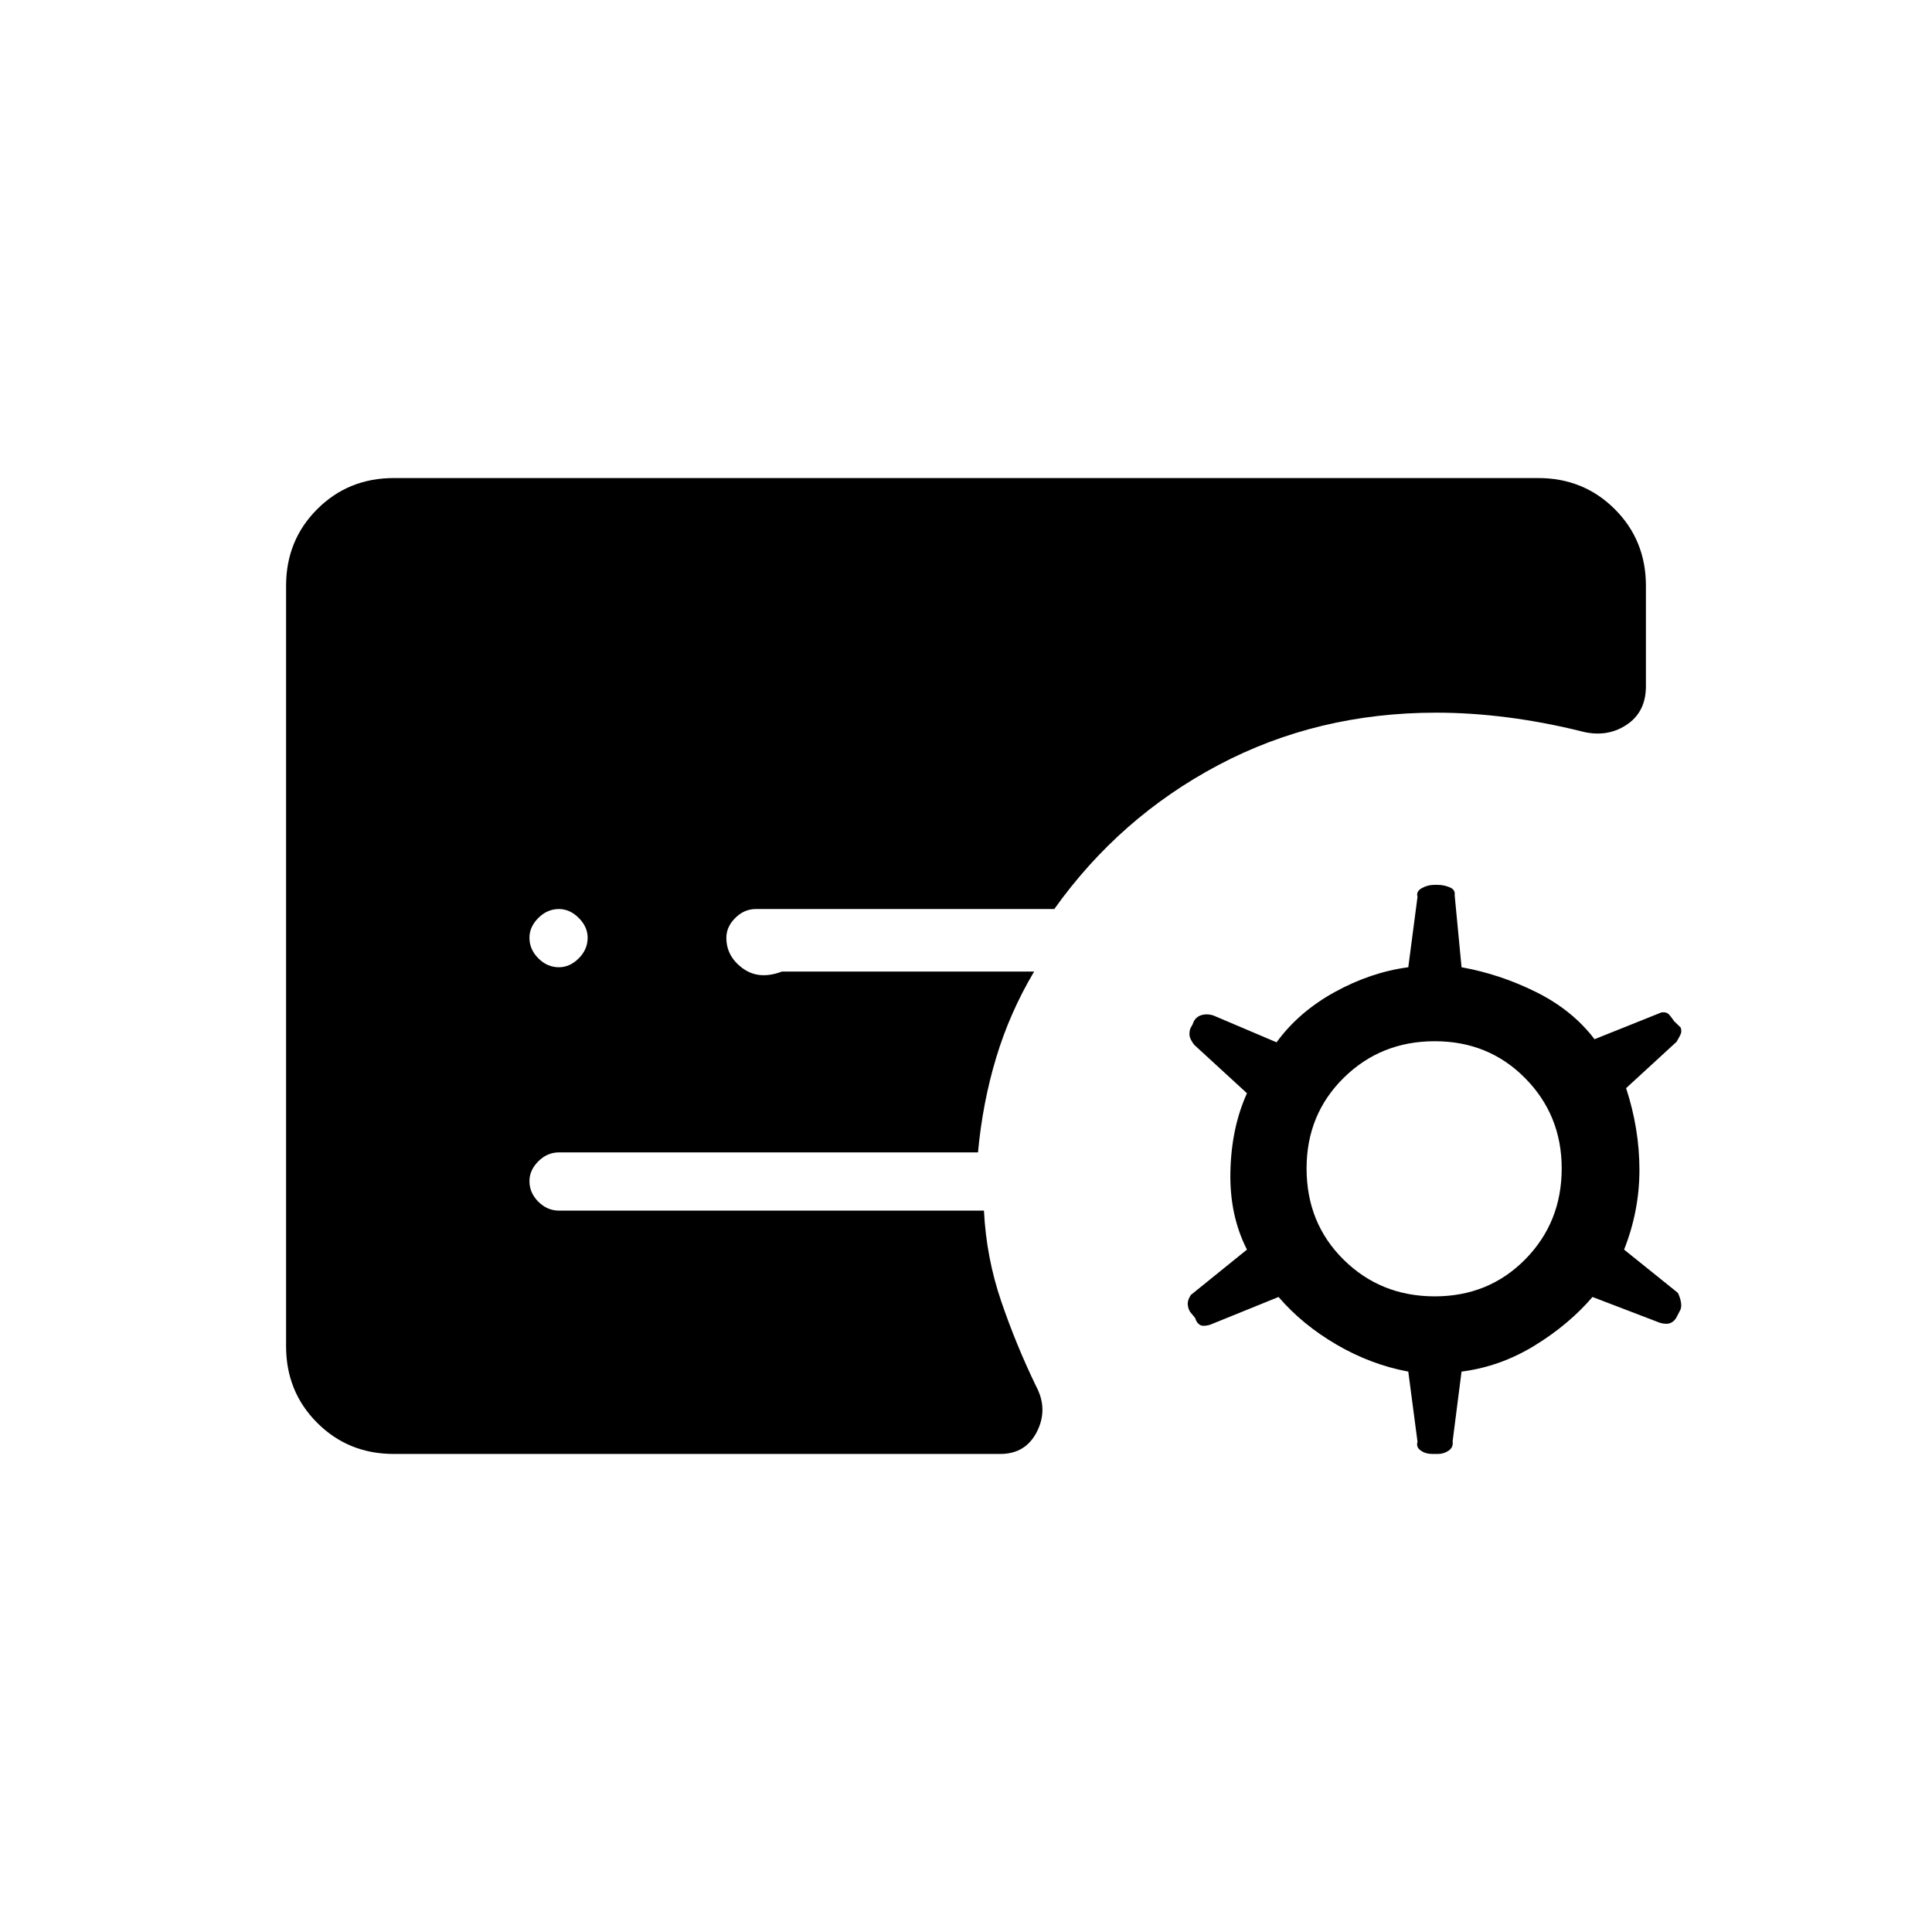 <svg xmlns="http://www.w3.org/2000/svg" height="20" viewBox="0 -960 960 960" width="20"><path d="m704.35-243.62-4.58-34.84q-18.62-3.46-35.65-13.41-17.04-9.94-28.81-23.67l-34.16 13.85q-3.46.96-5.03-.04-1.58-1-2.24-3.35l-2.5-3.04q-1.03-1.57-1.19-3.76-.15-2.2 1.58-4.7l27.84-22.5q-8.73-17.07-8.23-38.84.5-21.77 8.23-38.85l-26.19-24.04q-1.61-2.11-2.15-3.75-.54-1.63.11-4.21l1.24-2.27q1.03-3.34 3.94-4.4 2.9-1.06 6.36.02l31.39 13.34q11-15.11 28.92-24.98 17.92-9.86 36.54-12.32l4.58-34.97q-.81-2.69 2.11-4.32 2.92-1.64 6.12-1.64h2q2.8 0 5.73 1.19 2.92 1.2 2.5 3.89l3.42 35.85q19.23 3.46 37.15 12.38 17.93 8.92 28.93 23.38l33.31-13.34q2.57-.31 3.88 1.25t2.35 3.13l3.27 3.16q.65 1.96-.08 3.46t-1.96 3.61L808-419.31q6.62 20.23 6.62 40.62 0 20.38-7.62 39.61l26.73 21.5q1.23 2.5 1.58 5.02.34 2.52-.69 4.1l-1.24 2.38q-1.03 2.35-3.05 3.35-2.02 1-5.48.04l-33.54-12.85q-11.77 13.73-28.81 24.17-17.04 10.45-36.27 12.91l-4.42 34.58q.42 3.07-2 4.71-2.43 1.63-5.23 1.63h-3q-3.2 0-5.62-1.69t-1.61-4.39Zm8.57-72.23q26.81 0 44.95-18.38Q776-352.62 776-379.42q0-26.43-18.13-44.81-18.14-18.39-44.95-18.39-26.8 0-45.25 18.2-18.44 18.19-18.44 45 0 27.19 18.44 45.38 18.45 18.19 45.25 18.19Zm-517.23 78.31q-22.61 0-38.07-15.46-15.47-15.46-15.47-38.08v-377.84q0-22.62 15.47-38.08 15.46-15.46 38.07-15.46h568.62q22.61 0 38.07 15.46 15.47 15.46 15.47 38.08v49.88q0 13.08-9.98 19.44-9.99 6.37-22.72 2.83-18.27-4.5-36.34-6.81-18.08-2.3-35.23-2.3-59 0-108.14 26.01-49.13 26.02-81.56 71.56h-148.3q-5.81 0-10.23 4.43-4.43 4.42-4.43 9.84 0 9.23 8.1 15.17 8.1 5.95 19.48 1.64h125.35q-12.04 20.23-18.83 42.69-6.79 22.46-9.06 47.16H277.73q-5.81 0-10.23 4.42-4.42 4.42-4.42 9.84 0 5.81 4.42 10.24 4.42 4.42 10.23 4.42h211.19q1.16 23.34 8.58 45.08 7.42 21.73 17.35 42.23 6.03 11.3.44 22.46-5.6 11.15-18.25 11.15H195.69Zm82.04-241.84q5.42 0 9.85-4.43 4.42-4.42 4.42-10.23 0-5.42-4.42-9.84-4.43-4.43-9.85-4.43-5.81 0-10.23 4.43-4.42 4.42-4.42 9.84 0 5.81 4.42 10.23 4.42 4.43 10.23 4.43Z"/></svg>